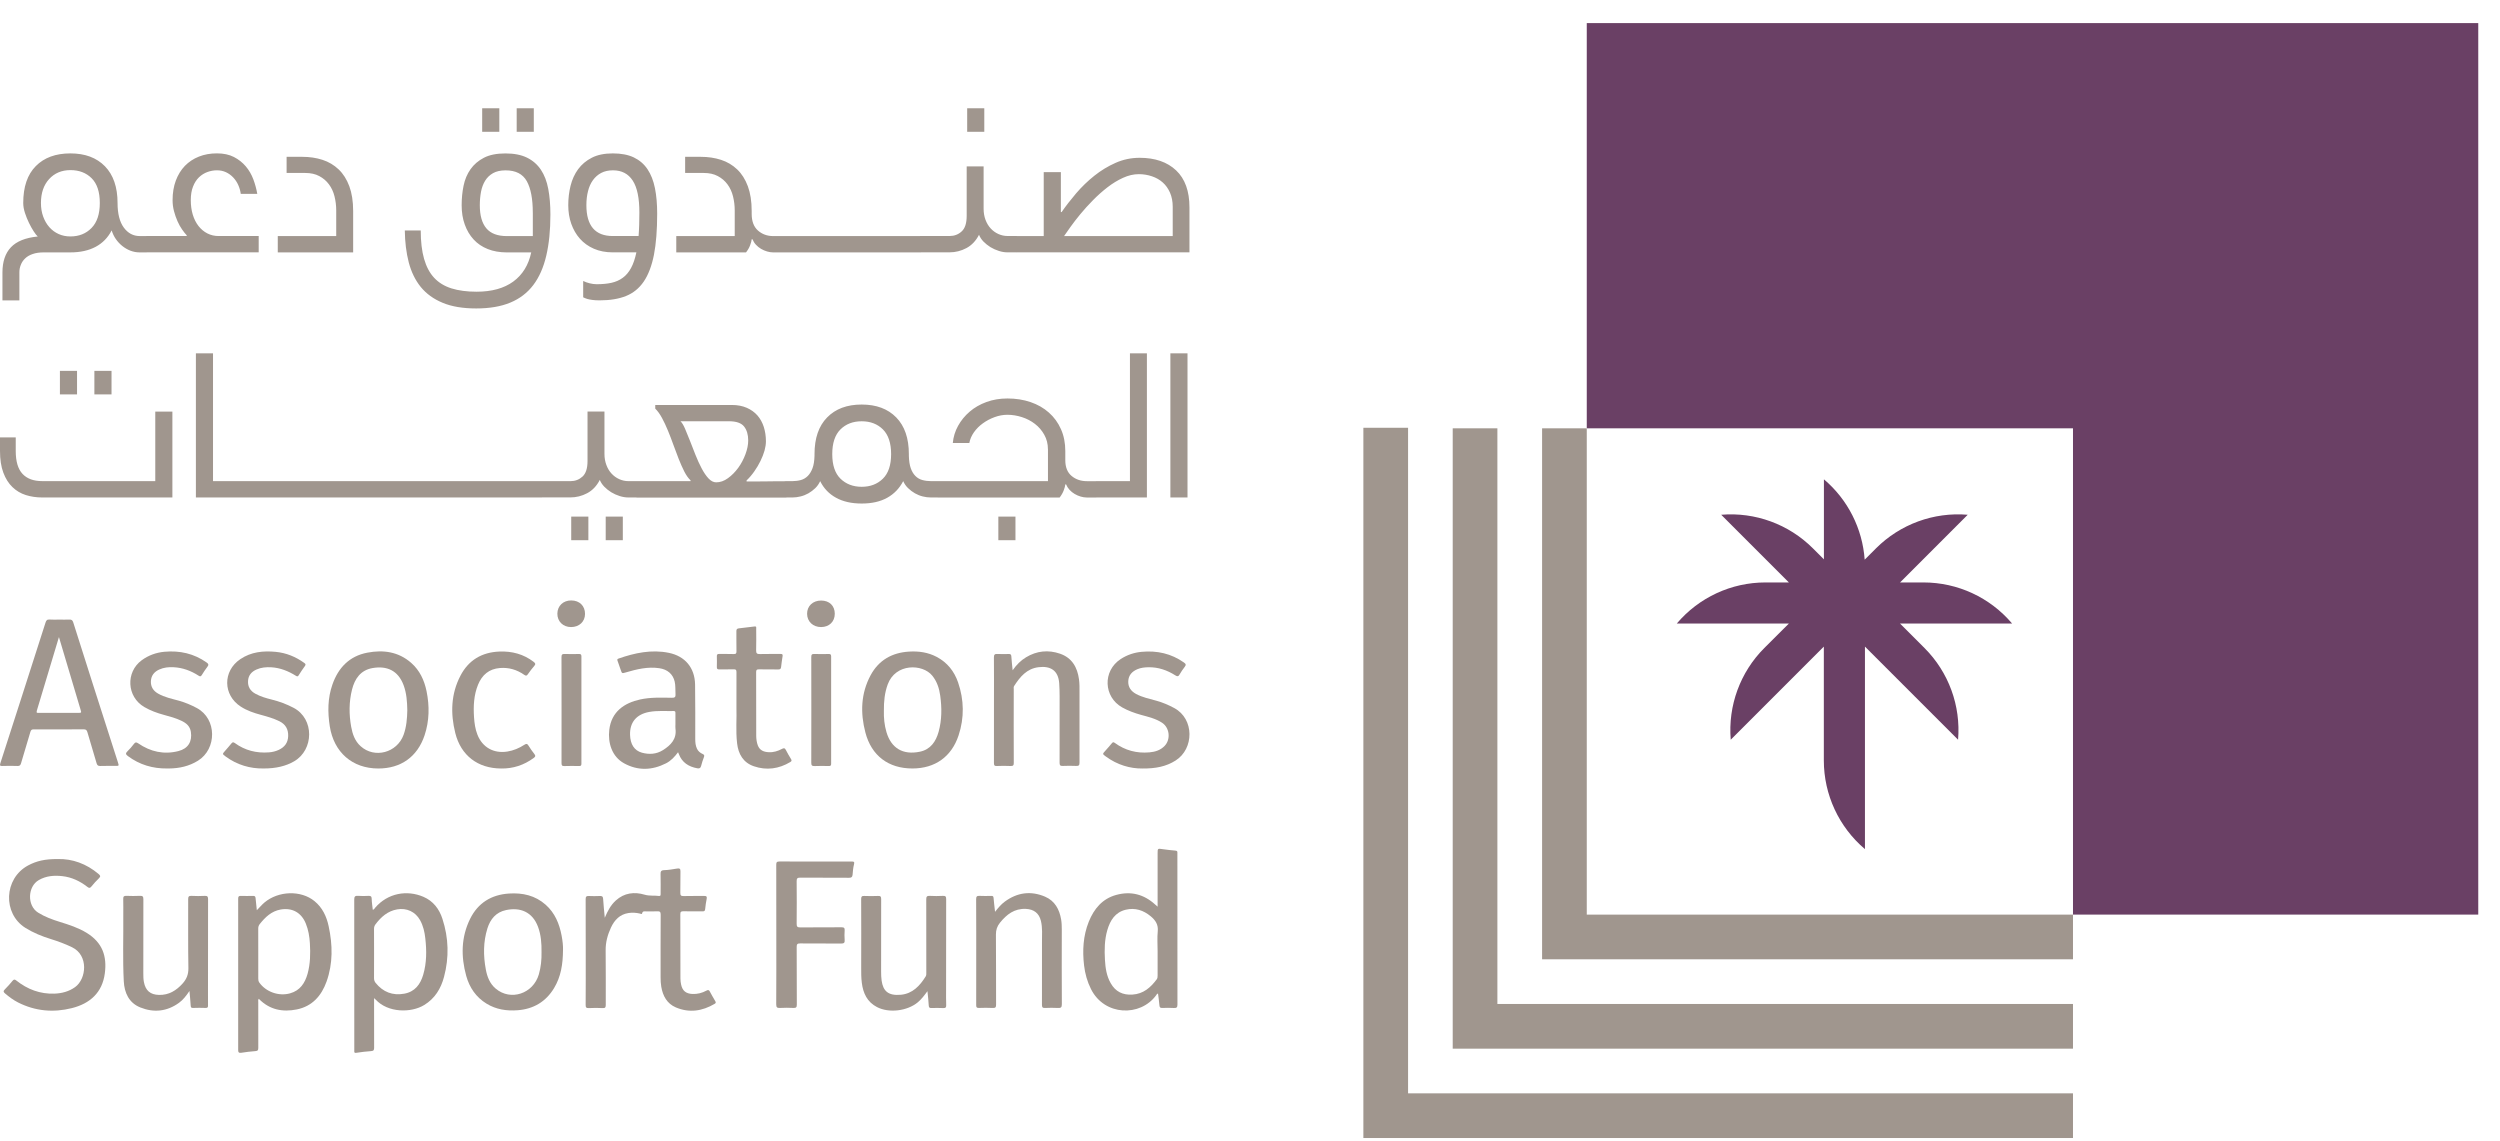 <svg width="92" height="42" viewBox="0 0 92 42" fill="none" xmlns="http://www.w3.org/2000/svg">
<path d="M58.393 0.85V15.762H76.286V33.657H91.2V0.85H58.393Z" fill="#6A4065"/>
<path d="M76.286 35.302V33.658H58.393V15.762H56.749V35.302H76.286Z" fill="#A0968E"/>
<path d="M76.286 38.591V36.946H55.104V15.762H53.46V38.591H76.286Z" fill="#A0968E"/>
<path d="M76.286 41.879V40.235H51.817V15.742H50.172V41.879H76.286Z" fill="#A0968E"/>
<path d="M65.83 22.947H61.705C62.517 21.988 63.71 21.434 64.966 21.434H65.83L63.34 18.943C64.592 18.839 65.827 19.291 66.715 20.179L67.12 20.584V17.639C68.001 18.384 68.539 19.453 68.62 20.596L69.037 20.179C69.926 19.291 71.16 18.838 72.412 18.943L69.922 21.434H70.785C72.042 21.434 73.234 21.987 74.046 22.947H69.921L70.821 23.847C71.71 24.735 72.162 25.97 72.057 27.222L68.63 23.795V31.248C67.671 30.436 67.117 29.242 67.117 27.987V23.795L63.691 27.222C63.587 25.97 64.039 24.735 64.927 23.847L65.83 22.947Z" fill="#6A4065"/>
<path d="M26.121 36.487C26.09 36.427 26.058 36.421 25.999 36.454C25.837 36.542 25.664 36.587 25.478 36.578C25.242 36.565 25.115 36.463 25.066 36.236C25.05 36.163 25.04 36.088 25.04 36.013C25.038 35.222 25.04 34.431 25.036 33.641C25.036 33.552 25.066 33.534 25.148 33.535C25.381 33.54 25.615 33.535 25.849 33.538C25.912 33.539 25.944 33.527 25.95 33.455C25.961 33.327 25.982 33.201 26.006 33.076C26.021 32.998 26.001 32.968 25.917 32.971C25.664 32.975 25.412 32.967 25.159 32.975C25.055 32.979 25.034 32.944 25.036 32.848C25.043 32.588 25.034 32.328 25.041 32.068C25.045 31.964 25.004 31.949 24.916 31.963C24.761 31.987 24.603 32.018 24.446 32.021C24.323 32.024 24.306 32.072 24.309 32.177C24.316 32.414 24.311 32.651 24.311 32.889C24.311 32.931 24.316 32.98 24.252 32.972C24.076 32.947 23.905 32.979 23.72 32.924C23.347 32.813 22.973 32.855 22.662 33.138C22.476 33.306 22.363 33.52 22.256 33.774C22.233 33.523 22.208 33.3 22.195 33.077C22.189 32.982 22.147 32.969 22.068 32.973C21.936 32.978 21.804 32.98 21.672 32.973C21.577 32.967 21.551 33 21.552 33.093C21.556 33.79 21.555 34.487 21.555 35.184C21.555 35.779 21.557 36.374 21.552 36.969C21.551 37.063 21.565 37.105 21.673 37.098C21.842 37.087 22.012 37.09 22.181 37.098C22.275 37.102 22.292 37.067 22.292 36.982C22.289 36.316 22.298 35.649 22.288 34.982C22.283 34.679 22.36 34.401 22.484 34.133C22.613 33.857 22.806 33.65 23.125 33.6C23.267 33.577 23.41 33.587 23.552 33.62C23.578 33.625 23.62 33.655 23.629 33.614C23.649 33.518 23.719 33.54 23.778 33.539C23.914 33.538 24.051 33.545 24.185 33.536C24.284 33.531 24.313 33.558 24.313 33.66C24.308 34.429 24.31 35.197 24.31 35.965C24.31 36.082 24.314 36.197 24.335 36.313C24.393 36.651 24.545 36.934 24.872 37.073C25.365 37.282 25.843 37.211 26.299 36.941C26.347 36.913 26.349 36.889 26.323 36.844C26.253 36.725 26.184 36.607 26.121 36.487Z" fill="#A0968E"/>
<path d="M11.573 33.161C11.074 32.753 10.243 32.781 9.73 33.214C9.633 33.296 9.553 33.395 9.451 33.496C9.434 33.332 9.416 33.191 9.405 33.049C9.4 32.986 9.373 32.968 9.312 32.969C9.161 32.973 9.011 32.974 8.86 32.969C8.783 32.967 8.765 32.996 8.765 33.069C8.766 34.929 8.766 36.789 8.765 38.649C8.765 38.733 8.796 38.753 8.872 38.743C9.047 38.718 9.221 38.691 9.398 38.681C9.491 38.675 9.505 38.64 9.505 38.558C9.502 37.997 9.503 37.436 9.504 36.874C9.504 36.837 9.491 36.795 9.524 36.756C9.918 37.16 10.399 37.253 10.923 37.147C11.492 37.031 11.829 36.645 12.017 36.123C12.256 35.455 12.242 34.772 12.095 34.087C12.018 33.726 11.867 33.401 11.573 33.161ZM11.319 35.834C11.222 36.178 11.044 36.452 10.674 36.555C10.259 36.671 9.786 36.503 9.541 36.156C9.509 36.109 9.504 36.06 9.504 36.006C9.505 35.701 9.504 35.395 9.504 35.09C9.504 34.785 9.505 34.48 9.503 34.175C9.502 34.107 9.52 34.052 9.564 33.999C9.765 33.748 9.99 33.531 10.325 33.471C10.753 33.395 11.091 33.584 11.254 33.987C11.349 34.219 11.389 34.465 11.404 34.713C11.426 35.089 11.421 35.467 11.319 35.834Z" fill="#A0968E"/>
<path d="M15.58 33.002C14.978 32.744 14.27 32.862 13.803 33.407C13.781 33.434 13.769 33.473 13.718 33.479C13.704 33.343 13.681 33.209 13.678 33.074C13.676 32.986 13.643 32.965 13.563 32.968C13.436 32.974 13.306 32.978 13.179 32.967C13.063 32.958 13.036 32.995 13.036 33.11C13.04 34.948 13.038 36.786 13.038 38.624C13.038 38.642 13.04 38.661 13.038 38.68C13.033 38.733 13.049 38.752 13.107 38.744C13.29 38.718 13.472 38.691 13.657 38.681C13.756 38.675 13.768 38.635 13.768 38.55C13.764 37.951 13.766 37.353 13.766 36.731C13.797 36.759 13.811 36.77 13.823 36.783C14.277 37.276 15.131 37.28 15.612 36.984C16.005 36.744 16.227 36.379 16.34 35.949C16.531 35.233 16.511 34.517 16.282 33.815C16.165 33.451 15.943 33.157 15.58 33.002ZM15.575 35.867C15.471 36.226 15.267 36.498 14.875 36.568C14.45 36.645 14.098 36.509 13.824 36.172C13.782 36.119 13.764 36.064 13.764 35.996C13.768 35.696 13.766 35.394 13.766 35.094C13.766 34.789 13.767 34.485 13.764 34.18C13.764 34.115 13.782 34.064 13.819 34.014C14.025 33.743 14.266 33.526 14.617 33.465C14.964 33.404 15.284 33.551 15.457 33.859C15.575 34.07 15.627 34.3 15.652 34.537C15.702 34.984 15.703 35.429 15.575 35.867Z" fill="#A0968E"/>
<path d="M43.328 31.439C43.328 31.42 43.327 31.401 43.328 31.383C43.334 31.326 43.309 31.307 43.251 31.302C43.098 31.289 42.943 31.272 42.791 31.25C42.6 31.221 42.6 31.218 42.6 31.41C42.6 32.053 42.6 32.697 42.6 33.366C42.555 33.326 42.531 33.305 42.506 33.283C42.094 32.909 41.616 32.786 41.081 32.932C40.565 33.072 40.259 33.444 40.067 33.919C39.859 34.438 39.83 34.98 39.894 35.529C39.93 35.833 40.011 36.125 40.15 36.401C40.646 37.389 41.964 37.425 42.547 36.624C42.563 36.602 42.574 36.569 42.615 36.563C42.633 36.708 42.656 36.851 42.667 36.996C42.673 37.067 42.693 37.095 42.768 37.093C42.911 37.088 43.054 37.085 43.198 37.094C43.299 37.1 43.33 37.073 43.33 36.967C43.327 35.123 43.328 33.282 43.328 31.439ZM42.605 34.274C42.581 34.513 42.6 34.756 42.6 34.997C42.6 35.298 42.6 35.599 42.6 35.901C42.6 35.95 42.598 35.998 42.567 36.04C42.341 36.342 42.077 36.576 41.672 36.601C41.316 36.623 41.049 36.492 40.874 36.182C40.722 35.917 40.679 35.621 40.662 35.324C40.641 34.956 40.645 34.586 40.75 34.226C40.855 33.87 41.036 33.573 41.427 33.478C41.774 33.395 42.079 33.497 42.35 33.722C42.526 33.87 42.63 34.029 42.605 34.274Z" fill="#A0968E"/>
<path d="M3.418 25.179C3.176 24.42 2.933 23.663 2.695 22.903C2.67 22.823 2.633 22.797 2.552 22.8C2.428 22.807 2.303 22.801 2.179 22.801C2.062 22.801 1.944 22.809 1.828 22.799C1.732 22.791 1.701 22.829 1.674 22.915C1.368 23.877 1.058 24.839 0.749 25.8C0.505 26.561 0.262 27.323 0.014 28.083C-0.015 28.174 0.003 28.191 0.092 28.188C0.277 28.182 0.462 28.18 0.646 28.188C0.728 28.191 0.754 28.157 0.775 28.086C0.887 27.7 1.005 27.317 1.119 26.931C1.14 26.859 1.174 26.839 1.246 26.841C1.858 26.843 2.468 26.844 3.079 26.839C3.166 26.838 3.195 26.872 3.217 26.947C3.328 27.329 3.446 27.709 3.556 28.092C3.579 28.168 3.614 28.19 3.691 28.188C3.876 28.182 4.06 28.185 4.245 28.185C4.381 28.185 4.382 28.185 4.339 28.052C4.031 27.097 3.725 26.138 3.418 25.179ZM2.868 26.234C2.39 26.234 1.91 26.234 1.432 26.234C1.378 26.234 1.327 26.247 1.355 26.153C1.625 25.262 1.891 24.37 2.169 23.444C2.248 23.71 2.317 23.943 2.387 24.176C2.579 24.819 2.771 25.463 2.962 26.106C3.001 26.233 3.001 26.234 2.868 26.234Z" fill="#A0968E"/>
<path d="M3.189 34.329C2.882 34.14 2.54 34.031 2.199 33.925C1.922 33.839 1.651 33.74 1.402 33.584C0.989 33.326 1.015 32.622 1.429 32.386C1.701 32.23 1.992 32.209 2.293 32.242C2.64 32.281 2.943 32.425 3.215 32.637C3.275 32.684 3.31 32.69 3.361 32.627C3.449 32.519 3.542 32.415 3.643 32.318C3.711 32.252 3.692 32.218 3.629 32.164C3.178 31.783 2.659 31.599 2.127 31.613C1.65 31.61 1.342 31.684 1.033 31.849C0.139 32.33 0.096 33.622 0.935 34.146C1.229 34.329 1.545 34.457 1.873 34.558C2.139 34.641 2.399 34.736 2.652 34.859C3.268 35.157 3.181 36.024 2.765 36.324C2.535 36.489 2.276 36.556 2.001 36.566C1.474 36.584 1.01 36.408 0.601 36.083C0.538 36.033 0.508 36.038 0.46 36.096C0.369 36.206 0.275 36.313 0.173 36.415C0.113 36.475 0.128 36.51 0.185 36.558C0.334 36.685 0.491 36.802 0.666 36.891C1.299 37.211 1.966 37.27 2.644 37.099C3.311 36.932 3.767 36.527 3.858 35.816C3.939 35.194 3.777 34.69 3.189 34.329Z" fill="#A0968E"/>
<path d="M20.078 33.292C19.693 32.952 19.234 32.85 18.733 32.882C18.081 32.924 17.59 33.228 17.301 33.812C16.967 34.488 16.96 35.198 17.157 35.912C17.277 36.344 17.517 36.697 17.906 36.935C18.258 37.15 18.646 37.208 19.048 37.177C19.631 37.133 20.087 36.865 20.391 36.36C20.639 35.947 20.716 35.491 20.719 34.949C20.724 34.821 20.705 34.626 20.668 34.434C20.585 33.995 20.422 33.596 20.078 33.292ZM19.829 35.858C19.622 36.569 18.793 36.846 18.244 36.383C18.026 36.201 17.928 35.947 17.878 35.675C17.784 35.169 17.782 34.663 17.936 34.168C18.044 33.824 18.253 33.567 18.625 33.49C19.143 33.382 19.594 33.555 19.8 34.109C19.91 34.406 19.933 34.717 19.928 35.041C19.934 35.312 19.907 35.59 19.829 35.858Z" fill="#A0968E"/>
<path d="M34.471 24.174C34.152 24.005 33.807 23.957 33.452 23.979C32.827 24.017 32.338 24.293 32.038 24.85C31.678 25.52 31.657 26.234 31.846 26.955C32.07 27.812 32.696 28.282 33.581 28.28C34.408 28.279 35.016 27.849 35.276 27.062C35.49 26.413 35.479 25.758 35.257 25.111C35.116 24.703 34.861 24.38 34.471 24.174ZM34.541 26.931C34.44 27.292 34.242 27.582 33.851 27.663C33.219 27.794 32.796 27.526 32.623 26.946C32.544 26.68 32.52 26.407 32.527 26.16C32.523 25.809 32.556 25.495 32.667 25.189C32.953 24.403 33.95 24.422 34.308 24.865C34.482 25.08 34.563 25.331 34.6 25.599C34.662 26.047 34.662 26.493 34.541 26.931Z" fill="#A0968E"/>
<path d="M15.624 27.061C15.802 26.526 15.809 25.983 15.697 25.435C15.614 25.032 15.446 24.669 15.13 24.392C14.661 23.982 14.105 23.906 13.518 24.018C12.856 24.145 12.449 24.573 12.233 25.191C12.057 25.693 12.055 26.208 12.136 26.728C12.287 27.686 12.965 28.279 13.919 28.281C14.752 28.282 15.36 27.85 15.624 27.061ZM12.923 26.744C12.841 26.287 12.841 25.829 12.954 25.378C13.055 24.977 13.269 24.663 13.708 24.585C14.236 24.493 14.648 24.673 14.851 25.211C14.962 25.508 14.983 25.819 14.989 26.138C14.982 26.441 14.959 26.748 14.852 27.042C14.611 27.703 13.783 27.924 13.271 27.46C13.06 27.271 12.972 27.015 12.923 26.744Z" fill="#A0968E"/>
<path d="M22.963 28.088C23.472 28.37 23.996 28.351 24.51 28.09C24.69 27.999 24.826 27.852 24.953 27.682C24.966 27.714 24.974 27.729 24.98 27.747C25.099 28.061 25.341 28.215 25.66 28.273C25.733 28.286 25.779 28.272 25.8 28.19C25.828 28.078 25.865 27.966 25.906 27.859C25.928 27.799 25.914 27.772 25.858 27.747C25.767 27.706 25.691 27.645 25.648 27.551C25.595 27.439 25.586 27.32 25.585 27.2C25.584 26.529 25.59 25.858 25.579 25.189C25.568 24.573 25.21 24.146 24.611 24.024C23.974 23.895 23.361 24.026 22.76 24.236C22.711 24.253 22.71 24.276 22.726 24.319C22.766 24.427 22.803 24.538 22.841 24.648C22.889 24.789 22.887 24.786 23.03 24.745C23.432 24.627 23.837 24.527 24.262 24.59C24.562 24.634 24.762 24.803 24.828 25.081C24.864 25.233 24.848 25.388 24.859 25.542C24.866 25.649 24.836 25.681 24.724 25.678C24.332 25.672 23.941 25.656 23.554 25.741C22.98 25.868 22.498 26.185 22.421 26.862C22.367 27.34 22.518 27.841 22.963 28.088ZM23.893 26.199C24.192 26.144 24.494 26.173 24.794 26.166C24.857 26.165 24.856 26.203 24.856 26.248C24.855 26.383 24.856 26.519 24.856 26.655C24.856 26.707 24.85 26.761 24.857 26.812C24.91 27.198 24.682 27.425 24.394 27.606C24.156 27.756 23.888 27.772 23.62 27.698C23.342 27.62 23.196 27.389 23.186 27.043C23.173 26.582 23.419 26.285 23.893 26.199Z" fill="#A0968E"/>
<path d="M7.541 32.968C7.375 32.977 7.209 32.977 7.043 32.968C6.946 32.964 6.925 32.998 6.925 33.089C6.928 33.936 6.918 34.784 6.933 35.63C6.936 35.857 6.867 36.028 6.724 36.189C6.49 36.451 6.215 36.622 5.85 36.613C5.531 36.604 5.357 36.455 5.296 36.141C5.275 36.033 5.274 35.924 5.274 35.815C5.274 34.908 5.272 33.999 5.276 33.092C5.276 32.992 5.249 32.962 5.15 32.967C4.984 32.975 4.818 32.974 4.652 32.967C4.565 32.964 4.533 32.986 4.535 33.079C4.542 33.283 4.535 33.486 4.537 33.69C4.544 34.495 4.513 35.302 4.555 36.108C4.577 36.535 4.743 36.905 5.164 37.074C5.661 37.274 6.146 37.224 6.588 36.903C6.739 36.793 6.851 36.647 6.972 36.468C6.989 36.664 7.008 36.832 7.017 37.001C7.021 37.065 7.031 37.096 7.105 37.092C7.259 37.086 7.415 37.086 7.569 37.092C7.643 37.094 7.657 37.065 7.655 37C7.652 36.857 7.654 36.713 7.654 36.571C7.654 35.411 7.653 34.251 7.657 33.09C7.657 33.001 7.639 32.964 7.541 32.968Z" fill="#A0968E"/>
<path d="M39.074 34.209C39.074 34.085 39.071 33.961 39.05 33.837C38.986 33.464 38.819 33.152 38.457 32.997C37.934 32.774 37.434 32.842 36.975 33.181C36.842 33.279 36.735 33.405 36.618 33.555C36.597 33.363 36.576 33.204 36.563 33.043C36.559 32.982 36.534 32.968 36.479 32.969C36.335 32.972 36.191 32.976 36.049 32.968C35.951 32.962 35.922 32.99 35.922 33.091C35.927 33.908 35.925 34.725 35.925 35.544C35.925 36.026 35.926 36.508 35.924 36.99C35.924 37.069 35.944 37.094 36.024 37.092C36.194 37.086 36.364 37.084 36.533 37.093C36.637 37.099 36.656 37.063 36.656 36.967C36.652 36.107 36.658 35.249 36.65 34.39C36.649 34.22 36.694 34.087 36.798 33.957C37.045 33.651 37.329 33.428 37.754 33.447C38.046 33.462 38.235 33.603 38.305 33.886C38.368 34.142 38.344 34.403 38.345 34.662C38.347 35.435 38.347 36.207 38.344 36.98C38.344 37.069 38.366 37.096 38.456 37.093C38.614 37.086 38.773 37.084 38.931 37.093C39.041 37.099 39.076 37.074 39.076 36.954C39.07 36.04 39.072 35.124 39.074 34.209Z" fill="#A0968E"/>
<path d="M39.726 25.473C39.726 25.315 39.729 25.157 39.707 24.999C39.647 24.556 39.449 24.208 39.009 24.056C38.578 23.907 38.154 23.949 37.759 24.188C37.568 24.303 37.41 24.459 37.265 24.667C37.246 24.473 37.227 24.313 37.217 24.151C37.212 24.09 37.191 24.066 37.128 24.067C36.989 24.071 36.849 24.074 36.709 24.066C36.61 24.06 36.575 24.086 36.576 24.194C36.582 24.728 36.578 25.263 36.578 25.798C36.578 26.559 36.58 27.319 36.577 28.08C36.577 28.162 36.595 28.193 36.682 28.189C36.852 28.182 37.022 28.18 37.191 28.189C37.289 28.193 37.308 28.158 37.307 28.067C37.303 27.167 37.304 26.267 37.306 25.366C37.306 25.325 37.295 25.283 37.32 25.245C37.537 24.907 37.786 24.606 38.218 24.553C38.657 24.498 38.946 24.671 38.979 25.146C38.989 25.304 38.994 25.462 38.994 25.62C38.995 26.437 38.996 27.255 38.993 28.072C38.993 28.159 39.015 28.19 39.106 28.186C39.272 28.179 39.438 28.179 39.604 28.186C39.697 28.19 39.726 28.164 39.726 28.068C39.723 27.205 39.726 26.339 39.726 25.473Z" fill="#A0968E"/>
<path d="M34.816 36.411C34.816 35.304 34.815 34.197 34.819 33.089C34.819 32.996 34.799 32.964 34.702 32.968C34.541 32.976 34.377 32.978 34.215 32.968C34.109 32.962 34.085 32.999 34.086 33.1C34.089 33.994 34.088 34.886 34.088 35.779C34.088 35.831 34.094 35.886 34.065 35.933C33.85 36.277 33.585 36.565 33.155 36.607C32.676 36.652 32.498 36.459 32.444 36.089C32.428 35.978 32.425 35.863 32.425 35.751C32.424 34.862 32.423 33.973 32.427 33.084C32.427 32.995 32.402 32.966 32.312 32.971C32.143 32.978 31.973 32.978 31.803 32.971C31.712 32.967 31.691 32.998 31.691 33.085C31.695 33.921 31.694 34.757 31.692 35.594C31.692 35.786 31.69 35.978 31.715 36.169C31.763 36.552 31.913 36.873 32.271 37.059C32.713 37.291 33.389 37.206 33.776 36.884C33.91 36.772 34.013 36.635 34.13 36.475C34.149 36.67 34.171 36.837 34.178 37.005C34.182 37.084 34.213 37.097 34.281 37.095C34.424 37.092 34.567 37.09 34.711 37.097C34.794 37.1 34.822 37.079 34.82 36.991C34.812 36.796 34.816 36.603 34.816 36.411Z" fill="#A0968E"/>
<path d="M31.331 31.704C30.448 31.706 29.566 31.707 28.683 31.703C28.586 31.703 28.566 31.733 28.566 31.823C28.57 32.683 28.568 33.541 28.568 34.4C28.568 35.252 28.571 36.103 28.565 36.954C28.564 37.074 28.6 37.099 28.71 37.092C28.871 37.083 29.035 37.084 29.196 37.092C29.294 37.096 29.324 37.071 29.323 36.969C29.318 36.261 29.323 35.553 29.318 34.845C29.317 34.744 29.347 34.717 29.445 34.718C29.947 34.723 30.448 34.717 30.95 34.723C31.064 34.724 31.093 34.69 31.083 34.584C31.074 34.472 31.075 34.357 31.083 34.245C31.09 34.153 31.063 34.123 30.968 34.124C30.462 34.129 29.956 34.123 29.451 34.129C29.338 34.13 29.316 34.096 29.317 33.99C29.323 33.47 29.321 32.951 29.317 32.43C29.316 32.329 29.341 32.296 29.448 32.297C30.047 32.302 30.647 32.297 31.247 32.302C31.335 32.303 31.367 32.273 31.375 32.19C31.386 32.062 31.395 31.933 31.427 31.811C31.457 31.707 31.413 31.704 31.331 31.704Z" fill="#A0968E"/>
<path d="M7.244 26.056C7.034 25.943 6.817 25.852 6.588 25.787C6.327 25.715 6.06 25.662 5.821 25.526C5.642 25.425 5.543 25.274 5.553 25.065C5.564 24.86 5.676 24.722 5.859 24.639C6.027 24.562 6.207 24.544 6.389 24.554C6.725 24.571 7.03 24.685 7.31 24.866C7.371 24.906 7.395 24.892 7.429 24.837C7.492 24.734 7.559 24.633 7.632 24.538C7.686 24.468 7.677 24.431 7.604 24.38C7.136 24.049 6.613 23.934 6.05 23.985C5.746 24.014 5.465 24.114 5.214 24.298C4.622 24.733 4.661 25.64 5.311 26.019C5.538 26.151 5.781 26.24 6.033 26.308C6.251 26.366 6.469 26.426 6.673 26.523C6.851 26.607 6.993 26.723 7.024 26.933C7.079 27.29 6.921 27.549 6.568 27.639C6.033 27.777 5.537 27.665 5.086 27.355C5.011 27.304 4.978 27.311 4.927 27.378C4.854 27.474 4.775 27.567 4.688 27.65C4.61 27.724 4.629 27.765 4.706 27.823C5.136 28.144 5.621 28.287 6.154 28.28C6.177 28.28 6.199 28.28 6.222 28.28C6.602 28.276 6.96 28.197 7.287 27.993C7.982 27.562 7.988 26.455 7.244 26.056Z" fill="#A0968E"/>
<path d="M43.212 26.056C43.002 25.943 42.785 25.85 42.556 25.787C42.303 25.716 42.043 25.664 41.808 25.538C41.62 25.436 41.51 25.284 41.52 25.066C41.531 24.845 41.661 24.709 41.857 24.626C41.985 24.572 42.119 24.558 42.255 24.555C42.621 24.547 42.952 24.662 43.255 24.855C43.33 24.903 43.365 24.895 43.409 24.82C43.465 24.723 43.529 24.628 43.598 24.54C43.652 24.47 43.644 24.432 43.57 24.381C43.102 24.05 42.578 23.935 42.016 23.987C41.739 24.012 41.48 24.099 41.243 24.252C40.568 24.693 40.613 25.648 41.295 26.032C41.517 26.157 41.753 26.241 41.996 26.309C42.262 26.382 42.531 26.444 42.764 26.597C43.043 26.78 43.089 27.208 42.859 27.448C42.707 27.608 42.511 27.668 42.3 27.687C41.831 27.729 41.404 27.616 41.022 27.337C40.973 27.301 40.949 27.311 40.914 27.354C40.835 27.451 40.752 27.543 40.669 27.636C40.57 27.745 40.568 27.747 40.689 27.835C41.114 28.15 41.594 28.287 42.042 28.281C42.525 28.285 42.911 28.21 43.261 27.988C43.946 27.556 43.957 26.455 43.212 26.056Z" fill="#A0968E"/>
<path d="M10.823 28.017C11.553 27.595 11.577 26.454 10.803 26.047C10.543 25.911 10.274 25.811 9.992 25.742C9.787 25.691 9.585 25.632 9.398 25.529C9.212 25.427 9.115 25.273 9.128 25.059C9.139 24.852 9.256 24.719 9.439 24.638C9.61 24.561 9.794 24.546 9.981 24.556C10.313 24.575 10.611 24.696 10.889 24.869C10.937 24.899 10.962 24.901 10.993 24.848C11.065 24.733 11.14 24.62 11.22 24.511C11.26 24.456 11.247 24.432 11.197 24.396C10.881 24.168 10.532 24.025 10.145 23.988C9.685 23.944 9.24 23.989 8.843 24.257C8.193 24.695 8.202 25.579 8.86 26.003C9.088 26.151 9.34 26.236 9.6 26.306C9.833 26.369 10.064 26.434 10.281 26.541C10.509 26.654 10.612 26.835 10.605 27.087C10.598 27.335 10.472 27.495 10.257 27.596C10.143 27.648 10.023 27.678 9.898 27.687C9.436 27.723 9.015 27.616 8.64 27.343C8.583 27.302 8.553 27.312 8.513 27.362C8.438 27.456 8.357 27.546 8.278 27.637C8.181 27.747 8.179 27.747 8.301 27.837C8.725 28.151 9.207 28.287 9.691 28.28C10.162 28.283 10.526 28.189 10.823 28.017Z" fill="#A0968E"/>
<path d="M29.106 27.927C29.042 27.82 28.977 27.715 28.922 27.603C28.883 27.524 28.846 27.523 28.774 27.561C28.623 27.641 28.46 27.692 28.287 27.681C28.107 27.672 27.955 27.614 27.886 27.426C27.845 27.315 27.831 27.198 27.829 27.083C27.827 26.299 27.829 25.516 27.826 24.731C27.826 24.649 27.853 24.631 27.929 24.632C28.166 24.637 28.405 24.631 28.642 24.636C28.711 24.637 28.736 24.611 28.744 24.549C28.76 24.415 28.777 24.28 28.799 24.147C28.811 24.08 28.788 24.065 28.724 24.065C28.471 24.069 28.219 24.061 27.966 24.069C27.86 24.072 27.823 24.045 27.826 23.933C27.834 23.67 27.829 23.405 27.828 23.141C27.828 23.102 27.847 23.043 27.768 23.054C27.573 23.078 27.379 23.103 27.185 23.124C27.112 23.132 27.098 23.169 27.099 23.236C27.102 23.477 27.096 23.718 27.102 23.96C27.105 24.042 27.086 24.072 26.997 24.069C26.821 24.061 26.643 24.069 26.465 24.065C26.401 24.064 26.379 24.084 26.38 24.149C26.383 24.281 26.384 24.413 26.38 24.544C26.377 24.613 26.4 24.636 26.47 24.634C26.648 24.63 26.824 24.637 27.002 24.631C27.082 24.628 27.102 24.654 27.102 24.733C27.099 25.139 27.101 25.546 27.101 26.046C27.116 26.42 27.071 26.887 27.125 27.353C27.17 27.748 27.35 28.064 27.741 28.198C28.207 28.358 28.661 28.297 29.086 28.041C29.142 28.007 29.137 27.976 29.106 27.927Z" fill="#A0968E"/>
<path d="M18.439 28.281C18.884 28.289 19.283 28.155 19.642 27.892C19.703 27.847 19.718 27.814 19.666 27.75C19.587 27.65 19.513 27.544 19.447 27.436C19.401 27.361 19.364 27.364 19.295 27.409C19.104 27.533 18.898 27.62 18.67 27.657C18.171 27.737 17.751 27.503 17.569 27.035C17.488 26.829 17.459 26.614 17.444 26.395C17.417 25.986 17.436 25.58 17.592 25.197C17.738 24.839 17.996 24.614 18.398 24.583C18.727 24.557 19.024 24.646 19.291 24.833C19.357 24.879 19.385 24.872 19.428 24.808C19.5 24.703 19.579 24.602 19.662 24.505C19.718 24.439 19.703 24.406 19.638 24.356C19.265 24.07 18.842 23.959 18.378 23.977C17.731 24.003 17.243 24.293 16.945 24.865C16.594 25.537 16.574 26.252 16.754 26.974C16.962 27.805 17.583 28.276 18.439 28.281Z" fill="#A0968E"/>
<path d="M30.494 24.067C30.321 24.071 30.147 24.074 29.974 24.066C29.88 24.063 29.853 24.088 29.855 24.184C29.859 24.827 29.857 25.471 29.857 26.114C29.857 26.766 29.859 27.417 29.855 28.068C29.853 28.171 29.885 28.194 29.982 28.191C30.155 28.183 30.328 28.186 30.502 28.19C30.567 28.191 30.586 28.17 30.586 28.107C30.585 26.789 30.585 25.473 30.586 24.155C30.585 24.082 30.561 24.065 30.494 24.067Z" fill="#A0968E"/>
<path d="M21.303 24.067C21.13 24.071 20.956 24.073 20.783 24.066C20.691 24.063 20.661 24.088 20.663 24.184C20.667 24.828 20.665 25.471 20.665 26.116C20.665 26.77 20.666 27.425 20.664 28.081C20.664 28.163 20.681 28.194 20.769 28.191C20.95 28.184 21.13 28.186 21.311 28.19C21.376 28.191 21.396 28.17 21.396 28.107C21.394 26.789 21.394 25.471 21.396 24.154C21.396 24.079 21.368 24.066 21.303 24.067Z" fill="#A0968E"/>
<path d="M21.021 22.096C20.726 22.095 20.514 22.296 20.511 22.582C20.508 22.867 20.72 23.076 21.014 23.076C21.314 23.077 21.528 22.877 21.529 22.594C21.531 22.298 21.327 22.097 21.021 22.096Z" fill="#A0968E"/>
<path d="M30.216 23.076C30.515 23.075 30.72 22.877 30.72 22.586C30.72 22.291 30.521 22.1 30.217 22.1C29.911 22.101 29.699 22.302 29.701 22.59C29.704 22.874 29.919 23.076 30.216 23.076Z" fill="#A0968E"/>
<path d="M1.318 6.112C1.626 5.8 2.051 5.645 2.59 5.645C3.129 5.645 3.553 5.803 3.862 6.119C4.17 6.436 4.326 6.886 4.326 7.47C4.326 7.865 4.403 8.167 4.556 8.375C4.709 8.583 4.905 8.687 5.142 8.687H5.386C5.426 8.687 5.462 8.692 5.494 8.702C5.525 8.712 5.542 8.742 5.542 8.791V9.206C5.542 9.261 5.49 9.288 5.386 9.288H5.134C5.02 9.288 4.909 9.267 4.799 9.225C4.691 9.183 4.59 9.124 4.499 9.051C4.408 8.977 4.328 8.892 4.261 8.795C4.195 8.699 4.145 8.593 4.109 8.479C3.972 8.745 3.774 8.948 3.52 9.083C3.265 9.219 2.956 9.288 2.59 9.288H1.61C1.452 9.288 1.315 9.308 1.202 9.348C1.088 9.387 0.995 9.441 0.924 9.511C0.852 9.58 0.798 9.66 0.765 9.749C0.729 9.837 0.713 9.929 0.713 10.023V11.055H0.09V10.03C0.09 9.629 0.194 9.319 0.402 9.1C0.61 8.88 0.939 8.748 1.389 8.703C1.349 8.668 1.3 8.605 1.24 8.514C1.181 8.423 1.123 8.319 1.066 8.202C1.009 8.086 0.96 7.963 0.918 7.835C0.876 7.706 0.855 7.584 0.855 7.471C0.855 6.876 1.009 6.423 1.318 6.112ZM1.807 6.591C1.607 6.81 1.507 7.104 1.507 7.47C1.507 7.653 1.534 7.819 1.589 7.97C1.644 8.121 1.719 8.251 1.816 8.36C1.911 8.468 2.026 8.553 2.157 8.612C2.288 8.672 2.433 8.701 2.591 8.701C2.908 8.701 3.167 8.597 3.369 8.389C3.572 8.181 3.673 7.874 3.673 7.469C3.673 7.063 3.573 6.76 3.373 6.56C3.173 6.36 2.912 6.26 2.591 6.26C2.269 6.261 2.007 6.371 1.807 6.591ZM6.87 8.657C6.821 8.607 6.765 8.537 6.703 8.448C6.641 8.36 6.583 8.257 6.532 8.141C6.481 8.025 6.437 7.9 6.402 7.767C6.367 7.634 6.351 7.5 6.351 7.366C6.351 7.099 6.391 6.858 6.47 6.646C6.55 6.433 6.661 6.253 6.804 6.104C6.948 5.956 7.12 5.842 7.32 5.763C7.52 5.683 7.742 5.644 7.984 5.644C8.226 5.644 8.434 5.688 8.607 5.777C8.78 5.866 8.926 5.982 9.045 6.122C9.164 6.263 9.256 6.422 9.323 6.6C9.389 6.778 9.437 6.957 9.468 7.134H8.86C8.845 7.021 8.814 6.912 8.767 6.808C8.721 6.704 8.659 6.612 8.582 6.53C8.504 6.448 8.416 6.384 8.315 6.337C8.213 6.29 8.103 6.267 7.985 6.267C7.866 6.267 7.749 6.288 7.633 6.33C7.518 6.372 7.414 6.437 7.321 6.526C7.23 6.615 7.156 6.729 7.103 6.868C7.048 7.006 7.021 7.172 7.021 7.365C7.021 7.558 7.045 7.735 7.094 7.899C7.144 8.063 7.215 8.202 7.306 8.319C7.397 8.434 7.506 8.526 7.632 8.59C7.758 8.654 7.895 8.686 8.044 8.686H9.52V9.287H5.387C5.283 9.287 5.232 9.26 5.232 9.205V8.79C5.232 8.741 5.248 8.71 5.28 8.701C5.311 8.692 5.348 8.686 5.387 8.686H6.871V8.657H6.87ZM10.222 8.687H12.373V7.745C12.373 7.567 12.352 7.394 12.31 7.226C12.268 7.057 12.2 6.91 12.105 6.784C12.012 6.657 11.893 6.556 11.749 6.48C11.605 6.402 11.432 6.365 11.23 6.365H10.547V5.771H11.119C11.391 5.771 11.64 5.808 11.868 5.882C12.096 5.956 12.294 6.074 12.462 6.234C12.63 6.394 12.761 6.601 12.855 6.854C12.948 7.106 12.996 7.41 12.996 7.767V9.288H10.222V8.687ZM17.949 9.165C17.743 9.083 17.57 8.966 17.43 8.813C17.288 8.66 17.18 8.477 17.104 8.264C17.026 8.051 16.989 7.814 16.989 7.552C16.989 7.304 17.012 7.065 17.059 6.836C17.106 6.606 17.191 6.404 17.315 6.228C17.439 6.053 17.603 5.911 17.809 5.805C18.014 5.699 18.277 5.646 18.599 5.646C18.916 5.646 19.18 5.697 19.393 5.801C19.606 5.906 19.776 6.054 19.905 6.247C20.034 6.44 20.124 6.675 20.176 6.952C20.228 7.229 20.255 7.544 20.255 7.894C20.255 8.473 20.204 8.979 20.102 9.412C20.001 9.844 19.842 10.204 19.624 10.491C19.407 10.777 19.125 10.993 18.779 11.136C18.433 11.28 18.014 11.351 17.526 11.351C17.036 11.351 16.624 11.283 16.29 11.143C15.956 11.005 15.688 10.81 15.484 10.561C15.282 10.311 15.135 10.009 15.042 9.656C14.951 9.303 14.902 8.91 14.897 8.48H15.483C15.483 8.89 15.524 9.239 15.606 9.526C15.688 9.813 15.812 10.046 15.977 10.223C16.143 10.401 16.355 10.531 16.615 10.613C16.875 10.694 17.182 10.735 17.539 10.735C18.097 10.735 18.548 10.61 18.889 10.361C19.23 10.111 19.45 9.754 19.549 9.289H18.652C18.387 9.288 18.154 9.247 17.949 9.165ZM19.607 7.826C19.607 7.317 19.533 6.93 19.385 6.665C19.236 6.401 18.977 6.269 18.606 6.269C18.418 6.269 18.263 6.304 18.142 6.373C18.02 6.442 17.924 6.536 17.853 6.651C17.782 6.767 17.73 6.904 17.701 7.059C17.672 7.215 17.657 7.38 17.657 7.553C17.657 7.929 17.737 8.212 17.898 8.403C18.058 8.593 18.309 8.688 18.65 8.688H19.608V7.826H19.607ZM18.375 3.983V4.851H17.744V3.983H18.375ZM19.644 3.983V4.851H19.014V3.983H19.644ZM22.499 10.408C22.657 10.373 22.797 10.312 22.919 10.222C23.041 10.133 23.141 10.013 23.223 9.862C23.305 9.711 23.37 9.519 23.419 9.287H22.552C22.29 9.287 22.057 9.242 21.854 9.153C21.652 9.065 21.481 8.942 21.342 8.786C21.204 8.631 21.098 8.447 21.023 8.237C20.949 8.026 20.912 7.798 20.912 7.551C20.912 7.303 20.94 7.064 20.997 6.835C21.054 6.605 21.147 6.402 21.275 6.227C21.404 6.052 21.572 5.91 21.78 5.804C21.988 5.697 22.246 5.645 22.552 5.645C22.858 5.645 23.116 5.694 23.324 5.793C23.532 5.893 23.7 6.036 23.828 6.227C23.956 6.418 24.047 6.65 24.102 6.924C24.157 7.199 24.184 7.511 24.184 7.863C24.184 8.466 24.144 8.971 24.065 9.377C23.985 9.782 23.86 10.11 23.691 10.36C23.521 10.61 23.301 10.788 23.034 10.894C22.767 11.001 22.446 11.053 22.069 11.053C21.965 11.053 21.876 11.049 21.802 11.038C21.729 11.029 21.665 11.016 21.61 11.001C21.55 10.981 21.501 10.961 21.461 10.941V10.34C21.53 10.375 21.61 10.403 21.698 10.425C21.787 10.448 21.874 10.459 21.958 10.459C22.16 10.459 22.34 10.443 22.499 10.408ZM23.285 6.647C23.121 6.394 22.879 6.268 22.558 6.268C22.389 6.268 22.244 6.3 22.124 6.364C22.002 6.428 21.902 6.517 21.82 6.63C21.738 6.744 21.677 6.879 21.639 7.035C21.599 7.19 21.579 7.362 21.579 7.551C21.579 8.307 21.903 8.686 22.551 8.686H23.5C23.509 8.557 23.518 8.423 23.522 8.281C23.527 8.14 23.529 7.988 23.529 7.825C23.53 7.292 23.449 6.899 23.285 6.647ZM28.912 8.702C28.945 8.712 28.96 8.742 28.96 8.791V9.206C28.96 9.261 28.909 9.288 28.805 9.288H28.448C28.379 9.288 28.305 9.276 28.229 9.254C28.152 9.232 28.079 9.199 28.007 9.158C27.936 9.116 27.873 9.066 27.818 9.006C27.763 8.947 27.722 8.88 27.692 8.806H27.662C27.658 8.861 27.639 8.932 27.606 9.021C27.575 9.11 27.523 9.199 27.454 9.288H24.887V8.687H27.038V7.745C27.038 7.567 27.017 7.394 26.975 7.226C26.933 7.057 26.865 6.91 26.771 6.784C26.678 6.657 26.559 6.556 26.415 6.48C26.271 6.402 26.098 6.365 25.896 6.365H25.213V5.771H25.785C26.057 5.771 26.306 5.808 26.534 5.882C26.762 5.956 26.96 6.074 27.128 6.234C27.296 6.394 27.427 6.601 27.521 6.854C27.614 7.106 27.662 7.41 27.662 7.767V7.871C27.662 8.143 27.739 8.347 27.893 8.484C28.046 8.619 28.234 8.688 28.456 8.688H28.805C28.843 8.687 28.88 8.692 28.912 8.702ZM28.648 9.206V8.791C28.648 8.742 28.664 8.712 28.696 8.702C28.729 8.693 28.764 8.687 28.803 8.687H30.072C30.181 8.687 30.236 8.714 30.236 8.769V9.184C30.236 9.233 30.219 9.263 30.188 9.273C30.155 9.282 30.118 9.288 30.073 9.288H28.805C28.699 9.288 28.648 9.261 28.648 9.206ZM29.916 9.206V8.791C29.916 8.742 29.933 8.712 29.965 8.702C29.996 8.693 30.032 8.687 30.072 8.687H31.341C31.449 8.687 31.504 8.714 31.504 8.769V9.184C31.504 9.233 31.488 9.263 31.456 9.273C31.424 9.282 31.386 9.288 31.342 9.288H30.073C29.968 9.288 29.916 9.261 29.916 9.206ZM31.184 9.206V8.791C31.184 8.742 31.2 8.712 31.232 8.702C31.265 8.693 31.3 8.687 31.339 8.687H32.608C32.717 8.687 32.772 8.714 32.772 8.769V9.184C32.772 9.233 32.755 9.263 32.724 9.273C32.691 9.282 32.654 9.288 32.609 9.288H31.341C31.236 9.288 31.184 9.261 31.184 9.206ZM32.453 9.206V8.791C32.453 8.742 32.469 8.712 32.5 8.702C32.532 8.693 32.568 8.687 32.608 8.687H33.877C33.985 8.687 34.04 8.714 34.04 8.769V9.184C34.04 9.233 34.024 9.263 33.992 9.273C33.959 9.282 33.922 9.288 33.878 9.288H32.609C32.505 9.288 32.453 9.261 32.453 9.206ZM36.76 9.235C36.649 9.2 36.545 9.153 36.447 9.094C36.352 9.034 36.266 8.966 36.191 8.889C36.118 8.812 36.063 8.73 36.028 8.64C35.914 8.862 35.759 9.026 35.564 9.13C35.368 9.234 35.161 9.286 34.944 9.286H33.875C33.771 9.286 33.72 9.259 33.72 9.204V8.789C33.72 8.74 33.736 8.709 33.768 8.7C33.8 8.69 33.836 8.685 33.875 8.685H34.951C35.119 8.685 35.266 8.629 35.388 8.517C35.512 8.406 35.574 8.215 35.574 7.942V6.124H36.197V7.683C36.197 7.831 36.221 7.967 36.267 8.091C36.314 8.215 36.377 8.32 36.457 8.406C36.536 8.493 36.63 8.561 36.739 8.611C36.847 8.66 36.961 8.685 37.08 8.685H37.399C37.439 8.685 37.475 8.689 37.507 8.7C37.539 8.709 37.555 8.74 37.555 8.789V9.204C37.555 9.259 37.503 9.286 37.399 9.286H37.08C36.978 9.288 36.871 9.27 36.76 9.235ZM36.222 3.983V4.851H35.592V3.983H36.222ZM37.4 9.288C37.296 9.288 37.245 9.261 37.245 9.206V8.791C37.245 8.742 37.261 8.712 37.293 8.702C37.326 8.693 37.361 8.687 37.4 8.687H38.409V6.335H39.04V7.803H39.069C39.222 7.581 39.4 7.351 39.603 7.113C39.806 6.876 40.029 6.661 40.271 6.468C40.513 6.275 40.773 6.117 41.053 5.993C41.332 5.869 41.628 5.807 41.939 5.807C42.507 5.807 42.955 5.962 43.282 6.271C43.609 6.58 43.772 7.035 43.772 7.632V9.287H37.4V9.288ZM41.329 6.543C41.133 6.632 40.943 6.748 40.757 6.891C40.571 7.035 40.393 7.193 40.223 7.366C40.052 7.539 39.898 7.71 39.759 7.878C39.621 8.046 39.499 8.203 39.395 8.349C39.291 8.495 39.211 8.607 39.158 8.687H43.156V7.611C43.156 7.414 43.122 7.24 43.056 7.089C42.989 6.938 42.9 6.813 42.789 6.715C42.678 6.615 42.546 6.54 42.392 6.488C42.238 6.436 42.077 6.409 41.91 6.409C41.718 6.409 41.524 6.454 41.329 6.543Z" fill="#A0968E"/>
<path d="M5.714 15.146H6.344V18.307H1.551C1.339 18.307 1.139 18.277 0.95 18.218C0.762 18.158 0.598 18.061 0.457 17.924C0.315 17.789 0.204 17.611 0.123 17.394C0.041 17.176 -0 16.908 -0 16.593V16.096H0.579V16.6C0.579 16.981 0.662 17.26 0.828 17.438C0.994 17.616 1.234 17.705 1.551 17.705H5.714V15.146ZM2.835 13.648V14.515H2.205V13.648H2.835ZM4.104 13.648V14.515H3.473V13.648H4.104ZM8.614 17.721C8.647 17.73 8.662 17.761 8.662 17.81V18.225C8.662 18.28 8.611 18.307 8.507 18.307H7.209V13.002H7.839V17.706H8.507C8.546 17.706 8.583 17.712 8.614 17.721ZM8.351 18.226V17.81C8.351 17.761 8.368 17.73 8.399 17.721C8.432 17.712 8.467 17.706 8.507 17.706H9.775C9.884 17.706 9.939 17.733 9.939 17.788V18.203C9.939 18.252 9.923 18.282 9.891 18.291C9.858 18.301 9.821 18.307 9.776 18.307H8.508C8.403 18.307 8.351 18.28 8.351 18.226ZM9.62 18.226V17.81C9.62 17.761 9.636 17.73 9.668 17.721C9.7 17.712 9.735 17.706 9.775 17.706H11.044C11.152 17.706 11.207 17.733 11.207 17.788V18.203C11.207 18.252 11.191 18.282 11.159 18.291C11.127 18.301 11.089 18.307 11.045 18.307H9.776C9.671 18.307 9.62 18.28 9.62 18.226ZM10.887 18.226V17.81C10.887 17.761 10.903 17.73 10.935 17.721C10.968 17.712 11.003 17.706 11.043 17.706H12.311C12.42 17.706 12.475 17.733 12.475 17.788V18.203C12.475 18.252 12.459 18.282 12.427 18.291C12.394 18.301 12.357 18.307 12.312 18.307H11.044C10.94 18.307 10.887 18.28 10.887 18.226ZM12.156 18.226V17.81C12.156 17.761 12.172 17.73 12.204 17.721C12.236 17.712 12.271 17.706 12.311 17.706H13.58C13.688 17.706 13.743 17.733 13.743 17.788V18.203C13.743 18.252 13.727 18.282 13.695 18.291C13.663 18.301 13.625 18.307 13.581 18.307H12.312C12.208 18.307 12.156 18.28 12.156 18.226ZM13.424 18.226V17.81C13.424 17.761 13.441 17.73 13.472 17.721C13.505 17.712 13.54 17.706 13.58 17.706H14.848C14.957 17.706 15.012 17.733 15.012 17.788V18.203C15.012 18.252 14.996 18.282 14.964 18.291C14.931 18.301 14.894 18.307 14.849 18.307H13.581C13.477 18.307 13.424 18.28 13.424 18.226ZM14.693 18.226V17.81C14.693 17.761 14.709 17.73 14.741 17.721C14.773 17.712 14.809 17.706 14.848 17.706H16.117C16.226 17.706 16.28 17.733 16.28 17.788V18.203C16.28 18.252 16.264 18.282 16.233 18.291C16.2 18.301 16.162 18.307 16.118 18.307H14.848C14.745 18.307 14.693 18.28 14.693 18.226ZM15.961 18.226V17.81C15.961 17.761 15.978 17.73 16.009 17.721C16.042 17.712 16.077 17.706 16.117 17.706H17.385C17.494 17.706 17.549 17.733 17.549 17.788V18.203C17.549 18.252 17.533 18.282 17.501 18.291C17.468 18.301 17.431 18.307 17.387 18.307H16.118C16.013 18.307 15.961 18.28 15.961 18.226ZM17.23 18.226V17.81C17.23 17.761 17.246 17.73 17.278 17.721C17.311 17.712 17.346 17.706 17.385 17.706H18.654C18.763 17.706 18.818 17.733 18.818 17.788V18.203C18.818 18.252 18.801 18.282 18.77 18.291C18.737 18.301 18.7 18.307 18.655 18.307H17.385C17.281 18.307 17.23 18.28 17.23 18.226ZM18.498 18.226V17.81C18.498 17.761 18.515 17.73 18.546 17.721C18.579 17.712 18.614 17.706 18.654 17.706H19.922C20.031 17.706 20.086 17.733 20.086 17.788V18.203C20.086 18.252 20.07 18.282 20.038 18.291C20.005 18.301 19.968 18.307 19.924 18.307H18.655C18.55 18.307 18.498 18.28 18.498 18.226ZM22.804 18.255C22.693 18.22 22.589 18.173 22.492 18.114C22.396 18.054 22.311 17.986 22.236 17.909C22.163 17.832 22.108 17.75 22.073 17.66C21.959 17.882 21.804 18.046 21.608 18.15C21.413 18.254 21.206 18.305 20.989 18.305H19.922C19.818 18.305 19.767 18.279 19.767 18.224V17.81C19.767 17.761 19.783 17.73 19.815 17.721C19.848 17.712 19.883 17.706 19.922 17.706H20.998C21.166 17.706 21.313 17.65 21.435 17.539C21.559 17.427 21.621 17.236 21.621 16.963V15.145H22.244V16.704C22.244 16.852 22.268 16.988 22.315 17.112C22.361 17.236 22.424 17.341 22.504 17.427C22.584 17.514 22.677 17.582 22.786 17.632C22.895 17.681 23.008 17.706 23.127 17.706H23.446C23.486 17.706 23.522 17.71 23.554 17.721C23.587 17.73 23.602 17.761 23.602 17.81V18.225C23.602 18.28 23.55 18.307 23.446 18.307H23.127C23.024 18.307 22.916 18.29 22.804 18.255ZM21.652 19.012V19.879H21.021V19.012H21.652ZM22.92 19.012V19.879H22.29V19.012H22.92ZM25.412 17.677C25.328 17.597 25.252 17.488 25.181 17.35C25.111 17.212 25.045 17.058 24.977 16.891C24.91 16.723 24.845 16.548 24.78 16.368C24.716 16.188 24.649 16.013 24.58 15.846C24.511 15.678 24.438 15.523 24.362 15.382C24.285 15.24 24.203 15.125 24.113 15.037V14.903H26.932C27.14 14.903 27.322 14.938 27.481 15.007C27.639 15.076 27.77 15.171 27.874 15.289C27.978 15.408 28.055 15.549 28.108 15.712C28.159 15.876 28.186 16.051 28.186 16.24C28.186 16.344 28.169 16.457 28.135 16.581C28.1 16.705 28.05 16.832 27.986 16.963C27.922 17.094 27.847 17.222 27.759 17.346C27.673 17.47 27.578 17.581 27.474 17.68V17.717H27.66H27.942C28.05 17.717 28.162 17.716 28.276 17.714C28.39 17.712 28.494 17.71 28.587 17.71H28.817H28.915C28.954 17.71 28.991 17.715 29.022 17.726C29.054 17.735 29.07 17.765 29.07 17.814V18.23C29.07 18.285 29.019 18.311 28.915 18.311H23.446C23.342 18.311 23.291 18.285 23.291 18.23V17.81C23.291 17.761 23.307 17.73 23.339 17.721C23.372 17.712 23.407 17.706 23.446 17.706H25.413V17.677H25.412ZM26.788 17.598C26.929 17.497 27.054 17.369 27.167 17.216C27.278 17.063 27.366 16.895 27.433 16.715C27.5 16.535 27.534 16.366 27.534 16.207C27.534 15.994 27.483 15.823 27.382 15.695C27.28 15.566 27.094 15.502 26.822 15.502H25.041C25.096 15.551 25.151 15.642 25.208 15.773C25.265 15.904 25.325 16.053 25.39 16.219C25.454 16.385 25.522 16.558 25.593 16.738C25.664 16.918 25.74 17.084 25.82 17.235C25.899 17.385 25.983 17.509 26.072 17.605C26.161 17.701 26.256 17.75 26.354 17.75C26.503 17.751 26.648 17.7 26.788 17.598ZM30.768 18.318C30.51 18.177 30.315 17.974 30.182 17.706C30.137 17.805 30.077 17.892 30.001 17.965C29.924 18.039 29.84 18.102 29.748 18.155C29.657 18.206 29.56 18.245 29.459 18.269C29.359 18.294 29.261 18.307 29.166 18.307H28.913C28.809 18.307 28.758 18.28 28.758 18.225V17.81C28.758 17.761 28.774 17.73 28.806 17.721C28.838 17.712 28.874 17.706 28.913 17.706H29.158C29.271 17.706 29.376 17.692 29.473 17.665C29.57 17.638 29.653 17.588 29.726 17.516C29.797 17.445 29.856 17.349 29.9 17.231C29.945 17.112 29.969 16.959 29.974 16.772V16.712C29.974 16.128 30.128 15.678 30.438 15.362C30.747 15.045 31.171 14.887 31.71 14.887C32.249 14.887 32.673 15.045 32.982 15.362C33.291 15.678 33.446 16.128 33.446 16.712V16.772C33.451 16.96 33.474 17.113 33.516 17.231C33.558 17.35 33.616 17.445 33.687 17.516C33.758 17.588 33.844 17.638 33.943 17.665C34.042 17.692 34.149 17.706 34.262 17.706H34.507C34.546 17.706 34.583 17.71 34.614 17.721C34.647 17.73 34.662 17.761 34.662 17.81V18.225C34.662 18.28 34.611 18.307 34.507 18.307H34.254C34.155 18.307 34.056 18.294 33.957 18.269C33.858 18.245 33.763 18.206 33.672 18.155C33.581 18.103 33.496 18.04 33.419 17.965C33.342 17.892 33.282 17.805 33.238 17.706C33.1 17.972 32.903 18.177 32.649 18.318C32.394 18.46 32.082 18.53 31.71 18.53C31.338 18.53 31.025 18.46 30.768 18.318ZM32.489 17.617C32.691 17.419 32.793 17.118 32.793 16.712C32.793 16.306 32.692 16.003 32.492 15.803C32.292 15.604 32.032 15.503 31.71 15.503C31.389 15.503 31.128 15.604 30.928 15.803C30.728 16.003 30.627 16.306 30.627 16.712C30.627 17.118 30.729 17.419 30.931 17.617C31.134 17.814 31.394 17.914 31.71 17.914C32.026 17.914 32.285 17.816 32.489 17.617ZM38.564 16.534C38.564 16.337 38.519 16.158 38.43 16C38.342 15.842 38.227 15.708 38.085 15.599C37.944 15.49 37.785 15.407 37.607 15.35C37.429 15.293 37.251 15.264 37.073 15.264C36.915 15.264 36.757 15.293 36.602 15.35C36.446 15.407 36.303 15.482 36.172 15.577C36.041 15.67 35.931 15.781 35.842 15.906C35.753 16.033 35.696 16.165 35.671 16.303H35.063C35.083 16.081 35.147 15.87 35.256 15.673C35.365 15.475 35.507 15.301 35.683 15.15C35.858 14.999 36.065 14.88 36.303 14.793C36.54 14.707 36.797 14.664 37.074 14.664C37.38 14.664 37.663 14.708 37.924 14.797C38.185 14.886 38.409 15.014 38.599 15.183C38.789 15.351 38.938 15.555 39.044 15.795C39.151 16.035 39.203 16.304 39.203 16.601V16.935C39.203 17.192 39.28 17.385 39.434 17.514C39.587 17.643 39.775 17.707 39.997 17.707H40.346C40.385 17.707 40.421 17.712 40.453 17.722C40.486 17.732 40.501 17.762 40.501 17.811V18.226C40.501 18.281 40.45 18.308 40.346 18.308H39.989C39.92 18.308 39.846 18.296 39.77 18.274C39.693 18.252 39.619 18.219 39.548 18.178C39.477 18.136 39.414 18.086 39.359 18.026C39.304 17.966 39.263 17.9 39.232 17.826H39.203C39.199 17.881 39.18 17.953 39.147 18.041C39.114 18.13 39.064 18.219 38.995 18.308H34.507C34.403 18.308 34.351 18.281 34.351 18.226V17.81C34.351 17.761 34.367 17.73 34.399 17.721C34.432 17.712 34.467 17.706 34.507 17.706H38.565V16.534H38.564ZM37.369 19.012V19.879H36.739V19.012H37.369ZM41.582 13.002H42.206V18.307H40.343C40.239 18.307 40.188 18.28 40.188 18.225V17.81C40.188 17.761 40.204 17.73 40.236 17.721C40.268 17.712 40.303 17.706 40.343 17.706H41.582V13.002ZM43.07 13.002H43.7V18.307H43.07V13.002Z" fill="#A0968E"/>
</svg>

